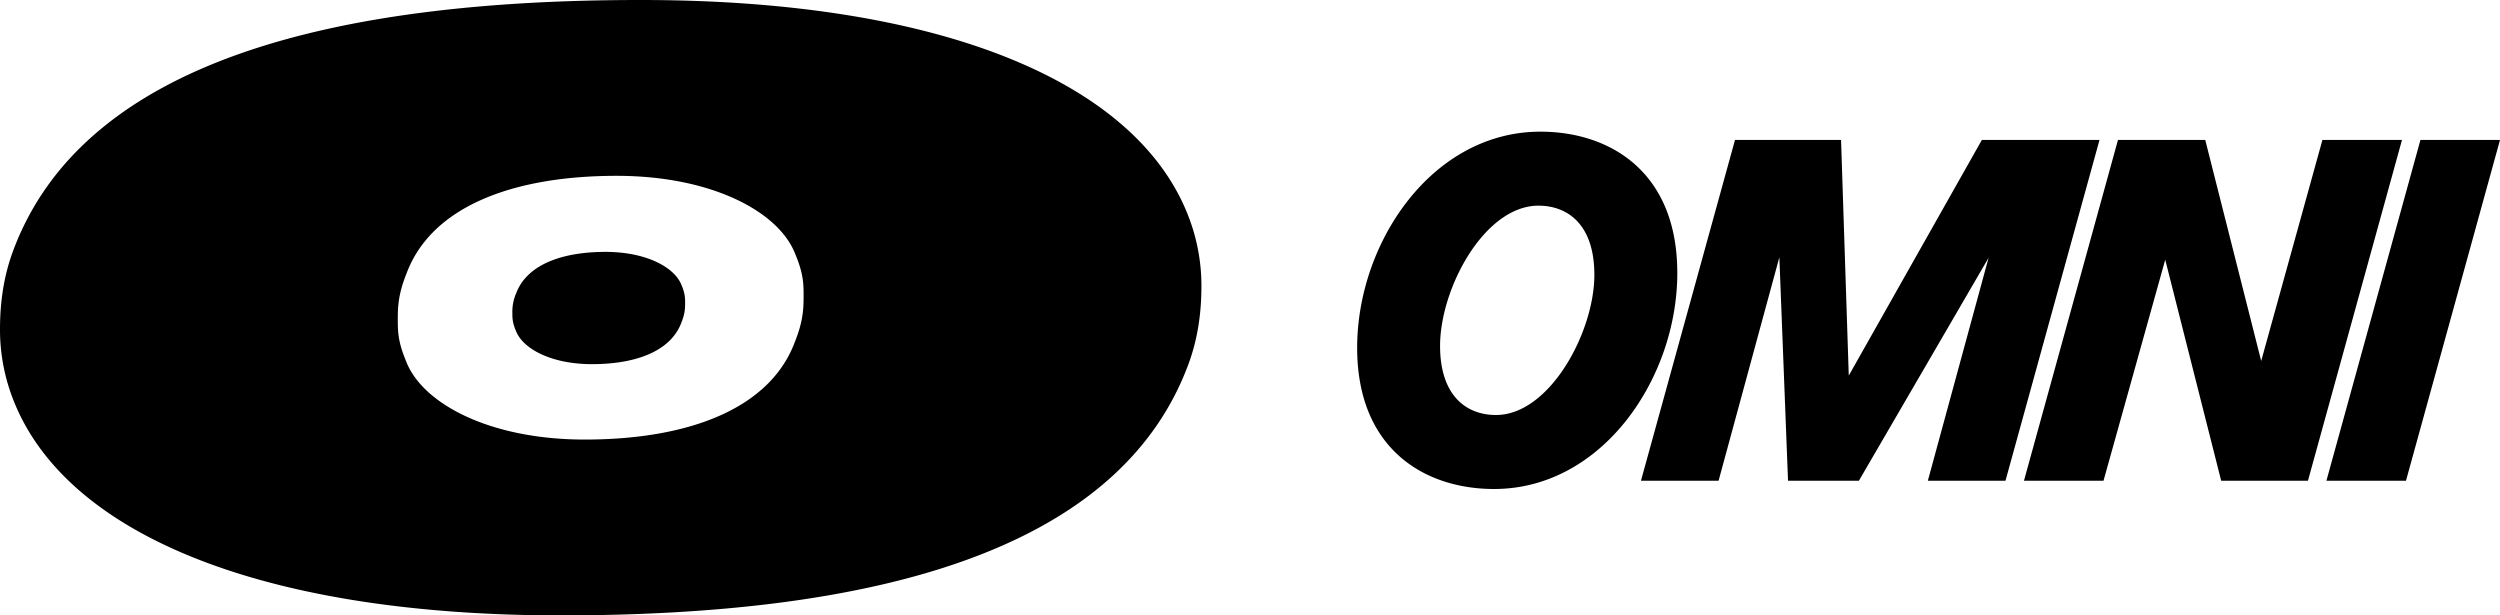 <svg xmlns="http://www.w3.org/2000/svg" viewBox="0 0 130 32" class="c-hzfiQh"><path fill-rule="evenodd" clip-rule="evenodd" d="M.623 20.613A9.982 9.982 0 0 1 0 17.122c0-1.455.208-2.784.664-4.031C4.32 3.159 17.404 0 33.314 0c15.908 0 25.96 4.405 28.537 11.387a9.983 9.983 0 0 1 .623 3.491c0 1.455-.208 2.784-.665 4.031C58.154 28.841 45.07 32 29.16 32 13.252 32 3.2 27.594.624 20.613Zm20.477-1.87c.83 2.244 4.362 4.114 9.305 4.114 5.442 0 9.637-1.621 10.925-5.07.416-1.04.457-1.663.457-2.369 0-.623 0-1.164-.415-2.16-.83-2.245-4.361-4.115-9.305-4.115-5.442 0-9.637 1.621-10.925 5.07-.415 1.04-.457 1.663-.457 2.369 0 .623 0 1.164.416 2.16Zm5.72-1.558c.353.955 1.855 1.751 3.96 1.751 2.317 0 4.103-.69 4.651-2.158.177-.443.195-.707.195-1.009 0-.266 0-.495-.177-.92-.353-.955-1.856-1.751-3.961-1.751-2.317 0-4.103.69-4.65 2.159a2.387 2.387 0 0 0-.195 1.008c0 .266 0 .495.176.92Zm60.4-2.996c0 5.493-3.912 11.239-9.528 11.239-3.635 0-7.12-2.101-7.12-7.341 0-5.493 3.91-11.24 9.527-11.24 3.635 0 7.12 2.102 7.12 7.342Zm-7.221-3.494c-2.808 0-5.115 4.304-5.115 7.29 0 2.583 1.354 3.595 2.908 3.595 2.783 0 5.115-4.303 5.115-7.29 0-2.582-1.354-3.595-2.908-3.595Zm9.369 14.302H85.33l4.89-17.719h5.515l.401 12.252 6.92-12.252h6.118l-4.889 17.72h-4.037l3.159-11.594-6.744 11.593h-3.686l-.451-11.618-3.16 11.618Zm15.878 0h4.137l3.209-11.492 2.909 11.492h4.513l4.889-17.719h-4.137l-3.184 11.492-2.909-11.492h-4.538l-4.889 17.72Zm19.865 0h-4.137l4.889-17.719H130l-4.889 17.72Z" fill="currentColor"></path></svg>